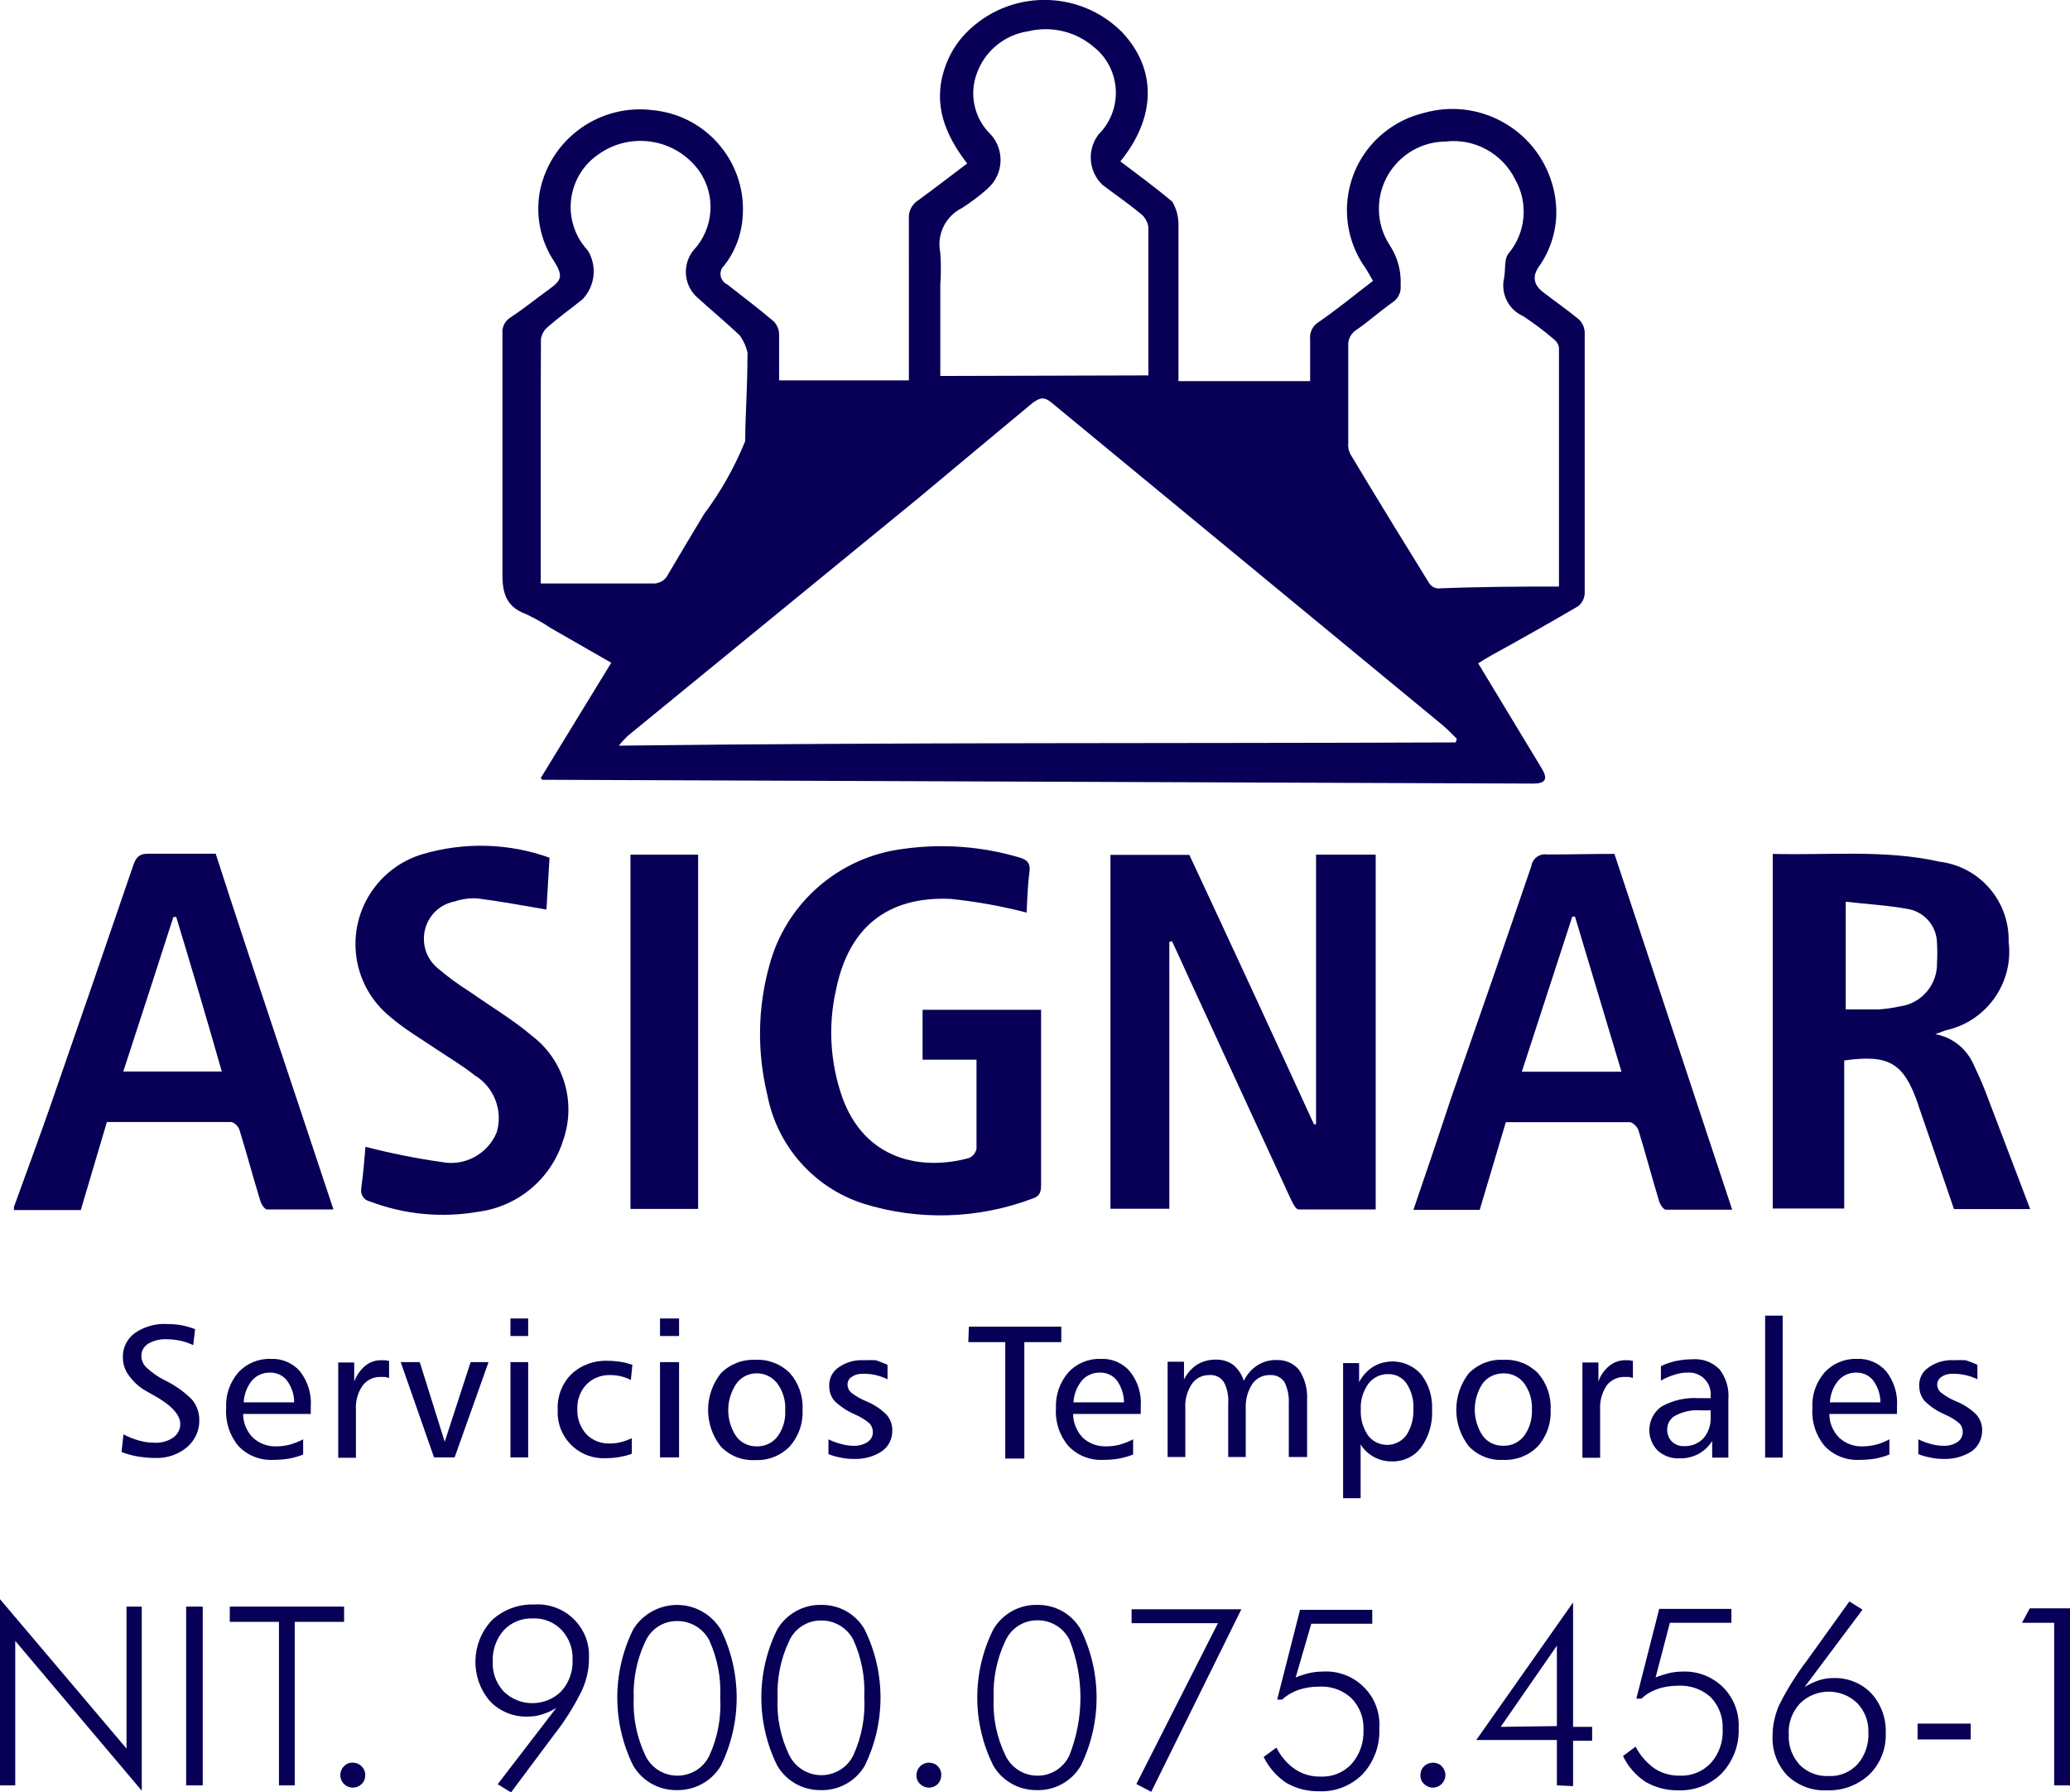 <?xml version="1.0" encoding="UTF-8"?><svg xmlns="http://www.w3.org/2000/svg" viewBox="0 0 108.64 94.06"><defs><style>.d{fill:#070056;}</style></defs><g id="a"/><g id="b"><g id="c"><path class="d" d="M.73,63.34c.63-1.74,1.27-3.47,1.88-5.21,1.47-4.23,2.93-8.46,4.38-12.71,.15-.44,.33-.64,.85-.62h3.48c2,6.19,4.1,12.38,6.18,18.67h-3.48c-.13,0-.31-.28-.36-.46-.38-1.24-.71-2.48-1.09-3.71-.05-.18-.29-.42-.45-.42H5.61c-.46,1.55-.91,3.08-1.37,4.62H.73v-.16Zm8.52-15.22h-.15c-.87,2.7-1.74,5.4-2.63,8.11h5.17c-.78-2.75-1.58-5.43-2.39-8.11Z"/><path class="d" d="M28.48,40.92s-.09-.04-.09-.09c0-.02,0-.03,.02-.05l3.67-6-3.19-1.83c-.41-.28-.85-.52-1.3-.73-1-.37-1.23-1.07-1.22-2.1v-12.6c-.04-.36,.14-.7,.45-.88,.7-.46,1.36-1,2-1.46s.75-.68,.28-1.44c-.76-1.12-1.02-2.51-.74-3.83,.61-2.69,3.16-4.47,5.89-4.13,2.88,.27,4.99,2.82,4.72,5.69-.01,.15-.03,.3-.06,.45-.13,.73-.44,1.42-.89,2-.25,.22-.28,.59-.06,.85,.06,.07,.13,.12,.2,.15,.82,.64,1.65,1.27,2.44,1.94,.18,.18,.29,.43,.29,.69v2.41h6.81V11.49c-.03-.41,.17-.79,.52-1,.84-.61,1.66-1.25,2.54-1.91-1.15-1.5-1.82-3.09-1.18-5,.23-.69,.61-1.33,1.12-1.85,2.22-2.27,5.86-2.32,8.13-.1,.03,.03,.07,.07,.1,.1,1.79,1.94,1.74,4.44-.13,6.74,.92,.7,1.85,1.37,2.73,2.12,.22,.38,.33,.81,.32,1.24v8c0,.06,0,.11,0,.17h6.91v-2.2c-.04-.36,.14-.71,.45-.9,1-.69,1.88-1.42,2.85-2.16-.14-.23-.25-.45-.38-.65-1.69-2.35-1.16-5.62,1.19-7.31,.54-.39,1.16-.68,1.81-.84,2.89-.85,5.93,.8,6.78,3.7,.16,.53,.23,1.08,.22,1.63-.03,.98-.35,1.93-.92,2.73q-.53,.77,.25,1.35c.61,.47,1.25,.91,1.84,1.4,.19,.17,.3,.41,.32,.66v13.75c-.02,.28-.16,.53-.39,.68-1.5,.88-3,1.72-4.54,2.57-.22,.12-.42,.25-.66,.4l3.32,5.49c.36,.58,.22,.82-.44,.82m-4.11-2l.11-.35c-.25-.24-.48-.49-.74-.71-6.84-5.64-13.68-11.28-20.52-16.92-.39-.33-.61-.28-1,0-2,1.67-4,3.32-6,5l-15.27,12.49c-.16,.16-.31,.32-.45,.5,14.8-.18,29.38-.11,43.95-.17l-.08,.16Zm5.47-8.18v-12.67c-.01-.16-.09-.3-.2-.41-.53-.46-1.09-.88-1.68-1.27-.77-.34-1.19-1.18-1-2,.08-.43,0-1,.22-1.27,.92-1.09,1.07-2.64,.37-3.89-.68-1.38-2.15-2.19-3.68-2-1.94,.02-3.5,1.62-3.48,3.56,0,.66,.2,1.3,.55,1.85,.42,.63,.63,1.37,.59,2.13,.04,.36-.13,.71-.43,.9-.65,.46-1.25,1-1.89,1.44-.29,.18-.45,.5-.43,.84v5.1c-.02,.2,.02,.4,.11,.58,1.36,2.27,2.75,4.53,4.14,6.78,.1,.15,.27,.25,.45,.27,2.18-.09,4.28-.1,6.44-.1l-.08,.16Zm-53.44-.32h5.84c.36,.03,.7-.16,.85-.49,.62-1.06,1.25-2.1,1.88-3.15,.88-1.18,1.61-2.47,2.16-3.83,0-1.27,.12-2.78,.12-4.46,.01-.07,.01-.13,0-.2-.07-.31-.21-.61-.39-.87-.75-.72-1.56-1.38-2.33-2.09-.64-.65-.69-1.69-.11-2.4,1.06-1.14,1.19-2.86,.31-4.14-1.22-1.71-3.59-2.11-5.3-.89h0c-1.53,1.04-1.92,3.13-.87,4.66,.1,.14,.21,.28,.32,.4,.49,.82,.37,1.86-.29,2.55-.6,.48-1.23,.93-1.81,1.44-.2,.16-.33,.39-.37,.64-.02,4.28-.01,8.52-.01,12.83Zm31.89-10.92v-7.79c-.04-.28-.19-.53-.41-.7-.64-.53-1.33-1-2-1.51-.73-.7-.82-1.83-.21-2.64,1.21-1.2,1.22-3.15,.02-4.36-.06-.06-.13-.13-.2-.18-.95-.85-2.26-1.18-3.5-.88-1.29,.19-2.36,1.1-2.75,2.35-.35,1.09-.04,2.28,.78,3.07,.74,.82,.67,2.09-.15,2.82l-.03,.03c-.41,.37-.86,.7-1.32,1-.88,.43-1.35,1.4-1.15,2.35,.04,.57,.04,1.13,0,1.7v4.77l10.92-.03Z"/><path class="d" d="M61.37,49.43v14h-3.09v-18.57h4.14c2.18,4.67,4.36,9.38,6.54,14.14h.11v-14.15h3.13v18.62h-4.05c-.13,0-.29-.3-.38-.49-1.83-3.96-3.65-7.92-5.48-11.89-.25-.57-.52-1.13-.78-1.7l-.14,.04Z"/><path class="d" d="M101.57,54.27c.89,.16,1.63,.75,2,1.57,.21,.45,.42,.9,.6,1.36l2.38,6.25h-4c-.6-1.77-1.22-3.56-1.84-5.36l-.06-.19c-.74-2.12-1.51-2.58-3.86-2.25v7.77h-3.75v-18.61c2.94,.08,5.87-.24,8.76,.41,2.11,.26,3.67,2.08,3.62,4.2,.27,2.17-1.17,4.19-3.31,4.65l-.54,.2Zm-4.7-1.3h1.72c.38-.02,.76-.08,1.14-.16,1.13-.16,1.96-1.15,1.93-2.29,.02-.33,.02-.67,0-1,0-.88-.62-1.64-1.48-1.81-1.07-.2-2.17-.26-3.31-.39v5.65Z"/><path class="d" d="M53.88,47.89c-1.31-.34-2.65-.58-4-.72-3.32-.14-5.34,1.51-6,4.76-.43,1.87-.31,3.83,.32,5.64,1.19,3.32,4.17,3.88,6.65,3.2,.2-.08,.35-.26,.4-.48v-4.68h-2.83v-2.62h6.22c0,.13,0,.27,0,.4v8.79c0,.35-.05,.58-.43,.71-2.87,1.09-6.02,1.18-8.94,.26-2.58-.85-4.49-3.03-5-5.7-.54-2.24-.51-4.57,.11-6.79,.88-3.3,3.69-5.72,7.08-6.12,2.03-.28,4.09-.12,6.05,.46,.42,.13,.58,.31,.52,.76-.1,.76-.12,1.53-.15,2.13Z"/><path class="d" d="M84.73,44.81c2.06,6.22,4.1,12.4,6.18,18.67h-3.48c-.13,0-.31-.28-.36-.46-.37-1.23-.7-2.48-1.08-3.71-.06-.18-.3-.42-.46-.42h-6.5l-1.37,4.6h-3.48c.69-2,1.36-4,2-5.93,1.4-4,2.81-8.07,4.19-12.11,.06-.4,.43-.67,.83-.61h.02c1.18,0,2.31-.03,3.51-.03Zm.37,11.43c-.83-2.76-1.63-5.45-2.44-8.14h-.14l-2.65,8.14h5.23Z"/><path class="d" d="M28.84,45.01c-.06,1-.11,1.91-.16,2.72-1.24-.21-2.41-.43-3.59-.58-.41-.03-.82,.02-1.21,.15-1.09,.2-1.8,1.24-1.6,2.33,.08,.46,.33,.87,.68,1.17,.53,.45,1.1,.87,1.69,1.24,1.09,.77,2.25,1.45,3.26,2.31,1.69,1.28,2.35,3.51,1.64,5.51-.63,2-2.37,3.46-4.45,3.73-1.91,.33-3.87,.15-5.68-.54-.31-.06-.51-.35-.46-.66v-.04c.11-.78,.17-1.56,.22-2.17,1.32,.34,2.65,.61,4,.8,1.21,.24,2.42-.42,2.89-1.56,.34-1.15-.14-2.38-1.17-3-.65-.52-1.38-.94-2.07-1.41s-1.6-1-2.34-1.64c-2.12-1.71-2.45-4.8-.74-6.92,.63-.78,1.48-1.35,2.44-1.63,2.18-.64,4.51-.58,6.65,.19Z"/><path class="d" d="M33.09,63.44v-18.59h3.55v18.59h-3.55Z"/><path class="d" d="M30.01,39.62l.75-1.51c.17,.62-.15,1.27-.75,1.51Z"/><path class="d" d="M10.24,69.75l-.1,.84c-.21-.1-.43-.18-.66-.23-.23-.05-.47-.08-.71-.08-.35-.02-.7,.06-1,.24-.22,.14-.36,.38-.35,.64,0,.22,.09,.42,.24,.58,.3,.28,.63,.52,1,.7,.52,.25,1,.59,1.41,1,.25,.29,.39,.67,.39,1.06,.02,.55-.22,1.08-.64,1.44-.46,.39-1.05,.59-1.66,.57-.32,0-.63-.03-.94-.08-.29-.05-.57-.13-.84-.23l.1-.93c.26,.14,.54,.25,.83,.33,.25,.07,.52,.11,.78,.11,.35,.02,.71-.07,1-.27,.24-.17,.38-.44,.37-.73,0-.46-.48-1-1.45-1.52l-.37-.21c-.35-.2-.64-.47-.87-.79-.21-.27-.32-.61-.32-.95-.02-.5,.21-.98,.62-1.28,.49-.34,1.08-.51,1.67-.48,.26,0,.52,.02,.77,.06,.25,.05,.49,.12,.73,.21Z"/><path class="d" d="M16.31,73.82v.38h-3.55c0,.47,.19,.92,.52,1.25,.34,.31,.78,.47,1.24,.45,.23,0,.46-.03,.69-.09,.24-.07,.48-.16,.7-.28v.8c-.23,.09-.47,.16-.72,.21-.29,.05-.58,.07-.87,.07-.68,.03-1.33-.23-1.8-.72-.47-.56-.7-1.27-.65-2-.04-.68,.19-1.35,.64-1.87,.43-.47,1.05-.73,1.69-.71,.59-.03,1.16,.21,1.55,.66,.41,.53,.61,1.19,.56,1.85Zm-.87-.23c0-.42-.14-.82-.39-1.16-.22-.27-.55-.41-.9-.4-.36,0-.7,.15-.93,.42-.26,.33-.41,.72-.43,1.14h2.65Z"/><path class="d" d="M20.42,71.42v.89l-.21-.05h-.18c-.39-.03-.76,.14-1,.45-.26,.38-.38,.83-.35,1.28v2.51h-.93v-5h.84v1c.12-.32,.32-.61,.58-.83,.25-.2,.55-.3,.87-.29h.18l.2,.04Z"/><path class="d" d="M21.03,71.48h1l1.31,4.18,1.36-4.18h.94l-1.78,5h-1.08l-1.75-5Z"/><path class="d" d="M26.79,69.19h.93v.92h-.93v-.92Zm0,2.29h.93v5h-.93v-5Z"/><path class="d" d="M33.19,71.62l-.08,.8c-.16-.09-.33-.15-.5-.19-.19-.05-.38-.07-.57-.07-.47-.02-.93,.16-1.26,.49-.33,.35-.5,.82-.48,1.3-.02,.48,.15,.95,.47,1.31,.32,.33,.78,.51,1.24,.49,.19,0,.38-.02,.57-.07,.2-.05,.39-.12,.58-.21v.82c-.21,.08-.43,.13-.65,.17-.23,.04-.46,.06-.69,.06-1.33,.08-2.47-.93-2.55-2.26,0-.1,0-.2,0-.3-.03-.69,.23-1.36,.72-1.85,.51-.48,1.2-.73,1.9-.7,.22,0,.44,.02,.66,.05,.22,.03,.43,.09,.64,.16Z"/><path class="d" d="M34.64,69.19h1v.92h-1v-.92Zm0,2.29h1v5h-1v-5Z"/><path class="d" d="M39.64,71.36c.68-.04,1.34,.22,1.82,.7,.46,.53,.7,1.22,.66,1.92,.04,.7-.2,1.39-.67,1.92-.47,.49-1.13,.75-1.81,.72-.68,.04-1.34-.22-1.81-.71-.89-1.12-.89-2.72,0-3.84,.47-.48,1.13-.74,1.81-.71Zm0,.71c-.4,.02-.77,.22-1,.55-.56,.84-.56,1.92,0,2.76,.25,.34,.66,.53,1.08,.52,.43,.01,.83-.18,1.09-.52,.29-.4,.43-.88,.4-1.37,.03-.5-.11-.99-.4-1.39-.27-.37-.71-.58-1.17-.55h0Z"/><path class="d" d="M46.58,71.62v.76c-.2-.1-.41-.17-.62-.22-.21-.05-.42-.07-.64-.07-.22-.01-.43,.04-.61,.16-.15,.08-.23,.24-.23,.41,0,.16,.07,.3,.18,.41,.24,.19,.51,.34,.79,.46,.4,.16,.77,.4,1.08,.71,.2,.23,.31,.53,.3,.83,.01,.43-.19,.84-.55,1.09-.44,.29-.96,.42-1.48,.4-.23,0-.46-.02-.68-.07-.22-.04-.43-.1-.64-.18v-.78c.22,.11,.44,.19,.68,.25,.21,.06,.43,.09,.65,.09,.26,.01,.51-.06,.73-.2,.17-.12,.28-.32,.27-.53,0-.16-.06-.31-.16-.43-.22-.2-.48-.35-.75-.47-.4-.17-.77-.41-1.09-.71-.19-.22-.29-.49-.29-.78-.02-.4,.17-.78,.5-1,.39-.27,.85-.4,1.32-.37,.21-.01,.41-.01,.62,0,.21,.07,.42,.15,.62,.24Z"/><path class="d" d="M50.85,69.62h4.85v.81h-1.94v6.11h-1v-6.11h-1.94l.03-.81Z"/><path class="d" d="M59.87,73.82v.38h-3.55c0,.47,.19,.91,.51,1.25,.34,.31,.79,.47,1.25,.45,.23,0,.46-.03,.69-.09,.24-.07,.48-.16,.7-.28v.8c-.24,.09-.48,.16-.73,.21-.28,.05-.57,.07-.86,.07-.68,.03-1.33-.23-1.8-.72-.47-.55-.71-1.27-.66-2-.03-.68,.2-1.35,.65-1.87,.43-.47,1.05-.73,1.69-.71,.59-.03,1.16,.21,1.54,.66,.42,.52,.62,1.18,.57,1.85Zm-.88-.23c0-.42-.14-.82-.38-1.16-.22-.27-.55-.41-.9-.4-.36,0-.7,.15-.93,.42-.26,.32-.42,.72-.44,1.14h2.65Z"/><path class="d" d="M65.28,72.46c.16-.33,.4-.61,.71-.81,.3-.19,.65-.29,1-.28,.46-.02,.91,.17,1.2,.53,.3,.46,.44,1.01,.41,1.56v3h-.96v-2.82c.02-.39-.06-.77-.23-1.12-.17-.24-.45-.38-.74-.36-.37-.02-.73,.16-.94,.46-.25,.38-.37,.83-.35,1.29v2.55h-.92v-2.82c.03-.39-.05-.79-.24-1.13-.17-.25-.47-.38-.77-.35-.36,0-.7,.17-.9,.47-.25,.38-.37,.83-.34,1.28v2.55h-.93v-5h.86v.93c.16-.32,.4-.59,.69-.78,.3-.18,.65-.27,1-.26,.32-.01,.64,.09,.9,.28,.26,.22,.45,.51,.55,.83Z"/><path class="d" d="M71.41,75.68v2.94h-.92v-7.09h.84v1c.17-.33,.43-.61,.74-.81,.83-.49,1.89-.31,2.52,.41,.4,.52,.6,1.17,.57,1.83,.04,.71-.16,1.42-.58,2-.36,.48-.93,.75-1.53,.73-.67,.01-1.29-.33-1.64-.89v-.12Zm2.77-1.73c.03-.48-.1-.95-.36-1.35-.23-.33-.6-.51-1-.49-.39,0-.76,.19-1,.5-.28,.39-.43,.87-.4,1.35-.03,.49,.11,.97,.38,1.37,.42,.55,1.21,.66,1.77,.23,.09-.07,.17-.15,.23-.23,.27-.41,.4-.89,.38-1.38h0Z"/><path class="d" d="M78.9,71.36c.68-.04,1.34,.22,1.82,.7,.46,.53,.7,1.22,.66,1.92,.04,.7-.2,1.39-.67,1.92-.47,.48-1.13,.74-1.81,.71-.68,.04-1.34-.22-1.81-.71-.88-1.13-.88-2.71,0-3.84,.48-.48,1.13-.74,1.81-.7Zm0,.71c-.42,0-.82,.18-1.08,.52-.56,.84-.56,1.92,0,2.76,.25,.34,.66,.53,1.08,.52,.43,.01,.83-.18,1.09-.52,.29-.4,.43-.88,.41-1.37,.03-.5-.12-.99-.41-1.39-.26-.34-.66-.53-1.08-.52h-.01Z"/><path class="d" d="M85.7,71.42v.89l-.2-.05h-.18c-.39-.03-.76,.14-1,.45-.25,.38-.37,.83-.34,1.28v2.51h-.93v-5h.84v1c.11-.33,.31-.61,.58-.83,.24-.19,.55-.3,.86-.29h.18l.19,.04Z"/><path class="d" d="M90.71,73.44v3.05h-.85v-.87c-.18,.29-.43,.52-.72,.68-.31,.16-.65,.24-1,.23-.42,.02-.83-.13-1.14-.41-.59-.6-.58-1.56,.01-2.15,.06-.06,.13-.12,.21-.17,.58-.32,1.25-.47,1.91-.43h.65v-.1c.06-.63-.4-1.18-1.03-1.24-.07,0-.13,0-.2,0-.23,0-.45,.04-.67,.11-.25,.08-.49,.18-.71,.31v-.76c.25-.12,.52-.21,.79-.27,.29-.06,.58-.09,.88-.09,.52-.04,1.03,.15,1.4,.52,.35,.45,.52,1.02,.47,1.59Zm-1.51,.57c-.44-.03-.87,.07-1.26,.27-.28,.14-.45,.44-.44,.75,0,.23,.08,.46,.25,.62,.17,.17,.41,.25,.65,.24,.38,.01,.74-.14,1-.41,.26-.3,.4-.7,.38-1.1v-.37h-.58Z"/><path class="d" d="M92.64,69.04h.92v7.45h-.92v-7.45Z"/><path class="d" d="M99.56,73.82v.38h-3.55c0,.47,.19,.92,.52,1.25,.34,.31,.78,.47,1.24,.45,.23,0,.46-.03,.69-.09,.24-.06,.48-.16,.7-.28v.8c-.23,.09-.47,.16-.72,.21-.29,.05-.58,.07-.87,.07-.68,.03-1.33-.23-1.8-.72-.47-.56-.7-1.27-.65-2-.04-.68,.19-1.35,.64-1.87,.43-.47,1.05-.73,1.69-.71,.59-.03,1.16,.21,1.55,.66,.41,.53,.61,1.19,.56,1.85Zm-.87-.23c0-.42-.14-.83-.39-1.16-.22-.27-.55-.41-.9-.4-.35,0-.69,.15-.92,.42-.27,.32-.42,.72-.44,1.14h2.65Z"/><path class="d" d="M103.78,71.62v.76c-.39-.19-.83-.29-1.27-.29-.22-.01-.43,.04-.61,.16-.14,.09-.23,.24-.23,.41,0,.16,.07,.3,.19,.41,.24,.19,.5,.34,.78,.46,.41,.16,.78,.4,1.09,.71,.2,.23,.31,.53,.3,.83,0,.43-.2,.84-.55,1.09-.44,.28-.96,.42-1.48,.4-.23,0-.46-.02-.68-.07-.22-.04-.43-.1-.64-.18v-.78c.22,.11,.44,.19,.68,.25,.21,.06,.43,.09,.65,.09,.26,.01,.51-.06,.73-.2,.17-.12,.28-.32,.27-.53,0-.16-.05-.31-.16-.43-.22-.2-.48-.35-.75-.47-.4-.17-.77-.41-1.08-.71-.19-.22-.29-.49-.29-.78-.03-.4,.16-.78,.5-1,.39-.27,.85-.4,1.32-.37,.21-.01,.41-.01,.62,0,.21,.07,.41,.15,.61,.24Z"/><path class="d" d="M0,93.69v-9.77l6.64,7.84v-7.45h.8v9.66l-6.64-7.86v7.58H0Z"/><path class="d" d="M9.77,93.69v-9.38h.87v9.38h-.87Z"/><path class="d" d="M14.64,93.69v-8.58h-2.58v-.8h6v.8h-2.59v8.58h-.83Z"/><path class="d" d="M17.86,93.15c0-.17,.07-.34,.19-.46,.12-.13,.29-.2,.47-.19,.36,0,.65,.29,.65,.65,0,.18-.06,.35-.19,.47-.12,.12-.29,.19-.46,.19-.36,0-.65-.28-.66-.64,0,0,0-.01,0-.02h0Z"/><path class="d" d="M29.2,89.62c-.23,.15-.47,.26-.73,.34-.24,.08-.5,.12-.75,.12-.75,.03-1.48-.26-2-.8-1.06-1.23-1.02-3.06,.09-4.25,.6-.56,1.41-.86,2.23-.83,1.48-.1,2.77,1.01,2.87,2.5,0,.12,0,.25,0,.37,0,.57-.14,1.14-.38,1.66-.41,.83-.9,1.61-1.47,2.33l-2.24,3-.7-.43,3.08-4.01Zm.85-2.5c.03-.59-.18-1.16-.58-1.59-.4-.41-.95-.63-1.52-.6-.57-.02-1.13,.21-1.52,.63-.4,.46-.6,1.06-.57,1.67-.02,.57,.19,1.12,.58,1.54,.83,.81,2.17,.81,3,0,.41-.44,.63-1.03,.61-1.63v-.02Z"/><path class="d" d="M35.51,93.94c-.94,.01-1.81-.48-2.28-1.29-1.11-2.25-1.11-4.89,0-7.14,.78-1.27,2.44-1.67,3.71-.89,.36,.22,.66,.53,.89,.89,1.11,2.26,1.11,4.9,0,7.16-.49,.81-1.37,1.29-2.32,1.27Zm-2.25-4.84c-.05,1.03,.16,2.06,.6,3,.3,.66,.96,1.08,1.68,1.08,.72,.01,1.38-.4,1.69-1.05,.44-.96,.63-2.01,.57-3.06,.05-1.03-.15-2.06-.58-3-.33-.63-1-1.02-1.71-1-.72,0-1.36,.43-1.65,1.09-.43,.92-.64,1.93-.6,2.94h0Z"/><path class="d" d="M43.07,93.94c-.94,.01-1.81-.48-2.28-1.29-1.11-2.25-1.11-4.89,0-7.14,.48-.81,1.36-1.31,2.3-1.29,.94-.02,1.82,.47,2.29,1.29,1.11,2.26,1.11,4.9,0,7.16-.48,.81-1.37,1.3-2.31,1.27Zm-2.26-4.84c-.05,1.04,.16,2.07,.61,3,.45,.93,1.57,1.32,2.5,.87,.38-.18,.69-.49,.87-.87,.44-.96,.63-2.01,.57-3.06,.05-1.03-.15-2.06-.58-3-.33-.63-1-1.02-1.71-1-.72,0-1.37,.43-1.66,1.09-.44,.93-.64,1.95-.6,2.97h0Z"/><path class="d" d="M48.1,93.15c0-.36,.29-.65,.65-.65,.18,0,.35,.06,.47,.19,.12,.12,.19,.29,.18,.46,0,.17-.06,.34-.18,.47-.13,.12-.29,.19-.47,.19-.17,0-.34-.07-.46-.19-.13-.12-.2-.29-.19-.47Z"/><path class="d" d="M54.41,93.94c-.94,.01-1.81-.48-2.28-1.29-1.12-2.25-1.12-4.89,0-7.14,.48-.82,1.36-1.31,2.3-1.29,.94-.02,1.82,.47,2.29,1.29,1.11,2.26,1.11,4.9,0,7.16-.48,.81-1.37,1.3-2.31,1.27Zm-2.26-4.84c-.05,1.04,.16,2.07,.61,3,.3,.65,.95,1.08,1.67,1.08,.72,.02,1.38-.4,1.69-1.05,.78-1.96,.78-4.14,0-6.1-.33-.63-.99-1.02-1.7-1-.72,0-1.37,.43-1.66,1.09-.44,.93-.65,1.95-.61,2.98h0Z"/><path class="d" d="M59.64,93.62l4.28-8.44h-4.53v-.73h5.76l-4.73,9.58-.78-.41Z"/><path class="d" d="M68,88.03c.23-.1,.46-.17,.7-.23,.23-.05,.46-.08,.69-.08,1.54-.11,2.89,1.04,3,2.58,.01,.14,.01,.28,0,.42,.04,.88-.28,1.73-.87,2.38-.61,.61-1.44,.94-2.3,.9-.6,.01-1.19-.14-1.71-.44-.51-.34-.92-.81-1.19-1.36l.67-.49c.23,.46,.57,.86,1,1.15,.39,.25,.85,.38,1.31,.37,.62,.03,1.22-.21,1.64-.67,.43-.49,.65-1.14,.62-1.79,.03-.61-.2-1.21-.63-1.65-.46-.43-1.07-.65-1.7-.61-.37,0-.73,.05-1.08,.17-.32,.11-.61,.28-.86,.51h-.26l1.2-4.71h3.79v.73h-3.2l-.82,2.82Z"/><path class="d" d="M74.55,93.15c0-.17,.06-.34,.19-.46,.12-.12,.29-.19,.46-.19,.18,0,.35,.06,.47,.19,.12,.12,.19,.29,.19,.46,0,.36-.3,.66-.66,.66-.17,0-.33-.07-.46-.19-.13-.12-.2-.29-.19-.47Z"/><path class="d" d="M81.71,93.69v-2.38h-4.23l5.08-7.22v6.53h1v.73h-1v2.38l-.85-.04Zm0-3.11v-4.22l-2.95,4.26,2.95-.04Z"/><path class="d" d="M86.89,88.03c.23-.1,.47-.17,.71-.23,.22-.05,.45-.08,.68-.08,.8-.04,1.58,.26,2.15,.82,.56,.56,.86,1.34,.82,2.13,.04,.88-.28,1.74-.88,2.38-.6,.61-1.43,.93-2.29,.9-.6,.01-1.19-.14-1.71-.44-.51-.33-.93-.81-1.19-1.36l.66-.49c.24,.46,.58,.85,1,1.15,.39,.25,.85,.38,1.32,.37,.62,.03,1.22-.22,1.64-.67,.43-.49,.65-1.14,.61-1.79,.03-.61-.2-1.21-.62-1.65-.46-.42-1.07-.64-1.7-.61-.37,0-.74,.05-1.09,.17-.32,.11-.61,.28-.85,.51h-.27l1.2-4.71h3.79v.73h-3.23l-.75,2.87Z"/><path class="d" d="M94.71,88.53c.23-.14,.48-.26,.74-.35,.25-.08,.5-.12,.76-.12,.75-.03,1.48,.26,2,.8,.52,.57,.79,1.32,.76,2.09,.03,.81-.28,1.6-.86,2.17-.6,.56-1.4,.86-2.22,.83-.77,.04-1.53-.24-2.09-.78-.53-.56-.81-1.32-.77-2.09,0-.54,.12-1.07,.33-1.57,.42-.85,.93-1.66,1.51-2.42l2.19-3.05,.69,.43-3.04,4.06Zm-.83,2.5c-.03,.58,.18,1.15,.57,1.58,.4,.41,.96,.62,1.53,.59,.57,.03,1.12-.2,1.51-.62,.4-.46,.6-1.06,.57-1.67,.02-.57-.19-1.12-.58-1.53-.83-.81-2.17-.81-3,0-.42,.44-.64,1.04-.6,1.65Z"/><path class="d" d="M100.64,90.45h2.79v.83h-2.79v-.83Z"/><path class="d" d="M107.81,93.69v-8.53h-1.69l.41-.76h2.11v9.29h-.83Z"/></g></g></svg>